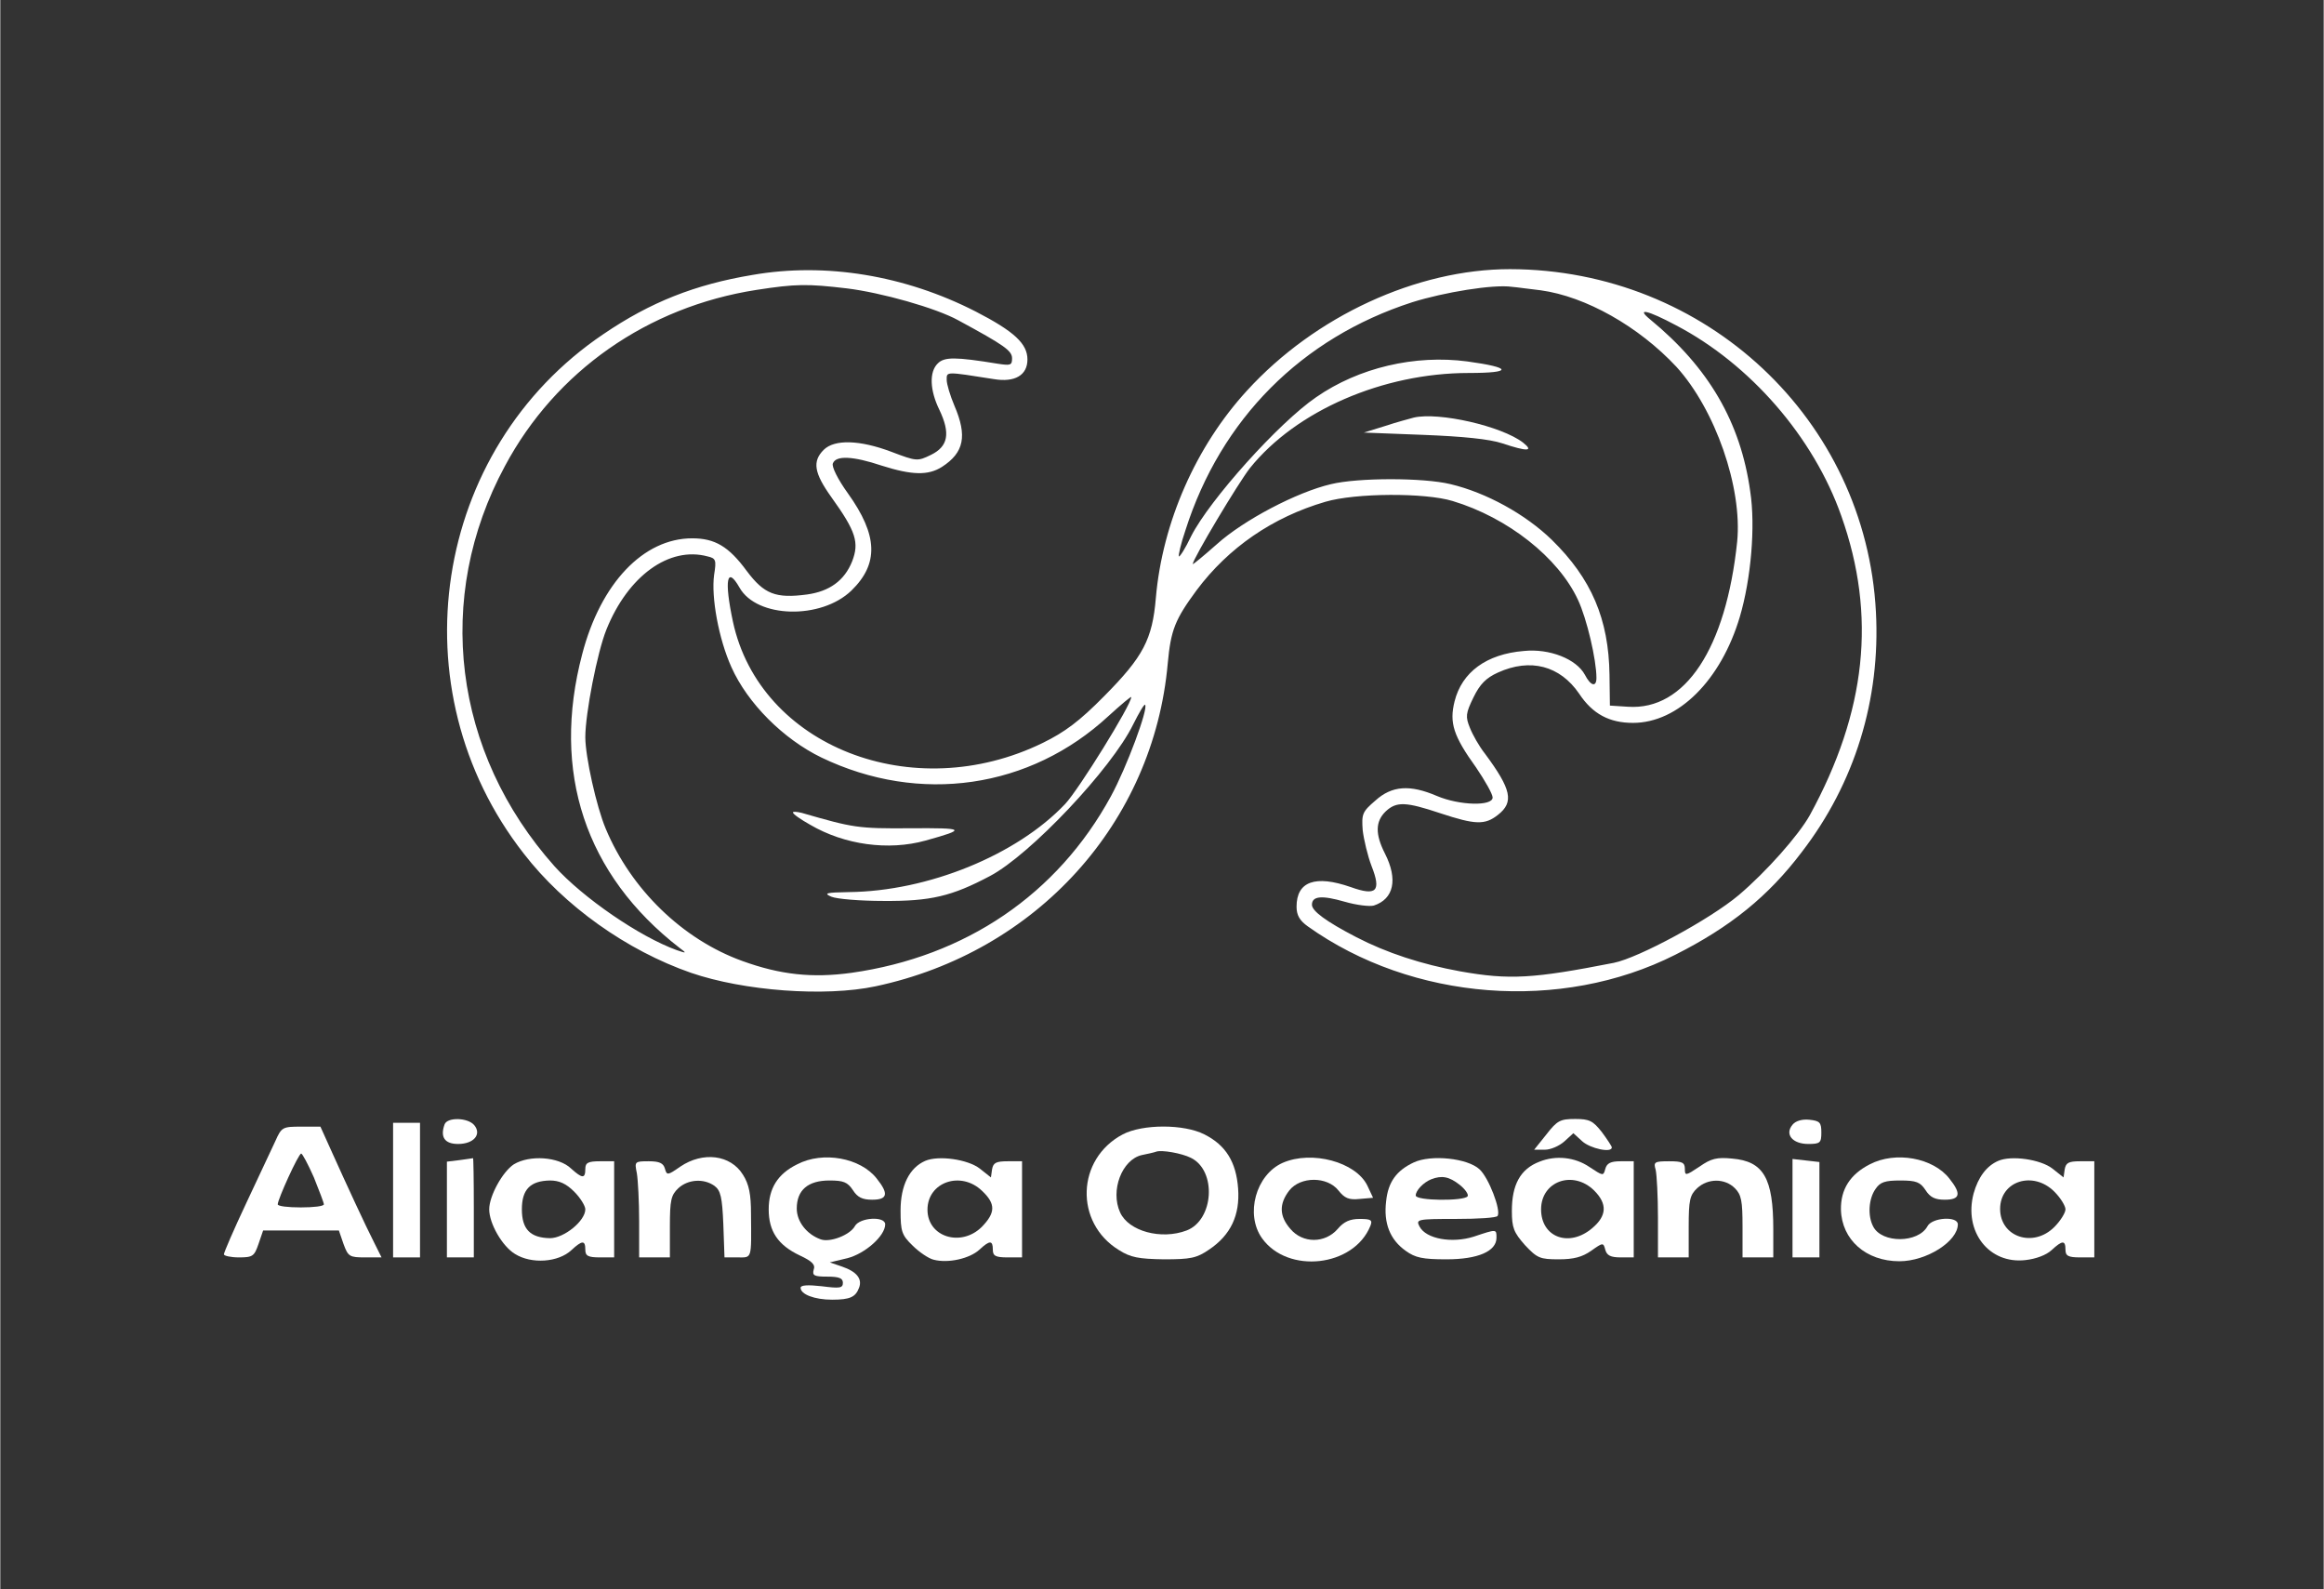 <svg xmlns="http://www.w3.org/2000/svg" xmlns:xlink="http://www.w3.org/1999/xlink" width="604" zoomAndPan="magnify" viewBox="0 0 452.88 309.75" height="413" preserveAspectRatio="xMidYMid meet" version="1.0"><rect x="0" y="0" width="452.88" height="309.75" fill="#333333" stroke="none"/><path fill="#ffffff" d="M 146.629 53.578 C 135.387 55.449 126.695 58.898 117.555 65.117 C 84.203 87.598 77.012 134.359 102.039 166.359 C 109.91 176.551 122.125 185.246 134.641 189.59 C 144.906 193.113 160.719 194.312 170.609 192.215 C 202.008 185.543 224.793 160.363 227.562 129.266 C 228.164 122.746 228.988 120.723 233.184 115.027 C 239.406 106.707 248.023 100.789 258.289 97.789 C 264.133 96.066 277.699 95.992 283.094 97.641 C 293.812 100.863 303.703 108.656 307.523 116.898 C 309.25 120.57 311.121 128.59 311.121 132.113 C 311.121 133.984 309.996 133.688 308.875 131.512 C 307.227 128.441 301.98 126.344 296.957 126.867 C 289.688 127.465 284.895 130.988 283.469 136.684 C 282.418 140.879 283.242 143.43 287.664 149.574 C 289.391 152.121 290.887 154.746 290.887 155.418 C 290.887 157.145 284.441 156.992 280.023 155.121 C 274.777 152.871 271.254 153.098 268.031 156.02 C 265.484 158.191 265.332 158.641 265.559 161.789 C 265.785 163.664 266.531 166.809 267.281 168.758 C 269.23 173.703 268.258 174.68 263.234 172.879 C 256.34 170.48 252.668 171.754 252.668 176.703 C 252.668 178.352 253.27 179.398 254.844 180.523 C 275.227 195.062 304.227 197.309 326.484 186.07 C 337.199 180.672 344.621 174.68 351.141 166.059 C 361.48 152.645 366.5 136.309 365.602 119.297 C 363.652 81.754 332.48 52.527 294.262 52.453 C 276.125 52.453 256.266 61.594 243 76.133 C 233.035 87 226.516 101.836 225.242 116.523 C 224.566 124.617 222.77 127.992 215.199 135.637 C 210.328 140.582 207.48 142.68 203.207 144.777 C 177.879 157.145 148.055 145.453 142.809 121.172 C 141.082 113.078 141.609 110.156 144.082 114.504 C 147.453 120.496 159.969 120.797 165.891 115.102 C 171.285 109.855 171.059 104.309 165.215 96.141 C 163.266 93.445 161.992 90.895 162.293 90.297 C 162.891 88.723 166.188 88.871 171.809 90.746 C 177.73 92.621 180.875 92.695 183.574 90.973 C 187.848 88.199 188.52 84.977 185.973 79.055 C 185.148 77.105 184.473 74.859 184.473 74.035 C 184.473 72.387 184.176 72.387 193.691 73.887 C 197.738 74.559 200.211 73.137 200.211 70.062 C 200.211 66.992 197.664 64.594 190.094 60.695 C 176.305 53.652 160.867 51.102 146.629 53.578 Z M 164.988 56.199 C 171.734 57.023 182.375 60.02 186.723 62.418 C 195.715 67.289 197.215 68.34 197.215 69.84 C 197.215 71.188 196.914 71.262 194.441 70.887 C 186.199 69.539 184.023 69.539 182.75 70.812 C 181.027 72.461 181.176 76.059 183.051 79.879 C 185.223 84.453 184.773 87 181.402 88.648 C 178.777 89.922 178.629 89.922 173.684 88.047 C 167.539 85.727 162.59 85.574 160.492 87.672 C 158.246 89.922 158.621 92.172 161.992 96.891 C 166.789 103.562 167.461 105.734 166.039 109.406 C 164.539 113.152 161.617 115.25 157.27 115.852 C 151.125 116.676 148.879 115.777 145.504 111.281 C 141.984 106.484 139.285 104.91 134.863 104.91 C 125.348 104.91 117.027 113.676 113.43 127.465 C 107.359 150.473 114.031 170.48 132.391 184.719 C 133.816 185.77 133.816 185.844 131.867 185.172 C 124.598 182.547 113.582 174.977 108.035 168.832 C 88.25 146.652 84.504 116.449 98.367 90.82 C 108.262 72.312 126.172 59.797 147.379 56.5 C 155.098 55.301 157.348 55.301 164.988 56.199 Z M 300.254 56.574 C 309.023 57.773 319.363 63.617 326.711 71.488 C 334.277 79.805 339.598 95.02 338.551 105.586 C 336.375 126.344 328.434 138.484 317.266 137.734 L 313.746 137.508 L 313.668 131.512 C 313.52 120.648 310.148 112.777 302.43 105.211 C 297.258 100.188 289.613 95.992 282.645 94.344 C 277.324 93.07 264.734 93.07 259.414 94.344 C 252.668 95.918 242.328 101.387 237.156 106.035 C 234.535 108.355 232.434 110.082 232.434 109.93 C 232.434 108.957 241.352 94.043 243.602 91.195 C 252.594 80.031 269.531 72.688 286.242 72.688 C 294.859 72.688 294.711 71.637 285.941 70.438 C 275.75 69.09 264.809 71.637 256.492 77.406 C 249.148 82.43 235.734 97.414 232.137 104.461 C 231.012 106.859 229.887 108.582 229.738 108.434 C 229.586 108.281 230.113 105.957 231.012 103.336 C 237.906 81.68 253.645 65.867 275.227 58.898 C 281.445 56.949 291.039 55.375 294.637 55.898 C 295.684 55.973 298.156 56.348 300.254 56.574 Z M 326.633 63.395 C 341.098 70.961 353.461 85.199 358.859 100.562 C 365.754 119.973 363.73 138.707 352.715 158.867 C 350.539 162.762 344.246 169.883 338.848 174.453 C 333.23 179.176 319.363 186.668 314.492 187.645 C 298.832 190.715 294.184 191.016 284.52 189.293 C 277.098 187.941 270.203 185.695 264.285 182.621 C 258.363 179.551 255.668 177.527 255.668 176.328 C 255.668 174.602 257.613 174.453 262.035 175.727 C 264.359 176.402 266.906 176.703 267.73 176.477 C 271.629 175.203 272.453 171.383 269.906 166.359 C 267.957 162.539 268.031 160.066 270.055 158.117 C 272.152 156.168 273.953 156.242 280.695 158.492 C 287.516 160.738 289.391 160.816 291.938 158.793 C 295.086 156.316 294.559 153.844 289.391 146.875 C 288.266 145.453 286.992 143.203 286.465 141.855 C 285.566 139.684 285.641 139.008 287.141 135.934 C 288.414 133.312 289.613 132.113 291.938 131.062 C 298.23 128.215 304.004 129.715 307.75 135.184 C 310.371 139.156 313.668 140.879 318.242 140.879 C 327.082 140.879 335.402 132.562 339.074 120.199 C 341.246 112.852 342.148 102.586 341.098 95.766 C 339.223 82.277 333.004 71.637 321.613 62.27 C 318.766 59.945 321.012 60.395 326.633 63.395 Z M 137.863 108.434 C 139.512 108.805 139.586 109.18 139.137 112.027 C 138.535 116.375 140.035 124.543 142.508 130.016 C 145.656 137.059 152.625 144.027 160.043 147.625 C 179.227 156.844 200.734 153.695 216.023 139.531 C 218.496 137.285 220.445 135.637 220.445 135.859 C 220.445 137.359 210.18 153.922 207.555 156.691 C 198.113 166.66 180.801 173.703 165.363 173.855 C 160.941 173.93 160.418 174.078 161.992 174.754 C 163.043 175.203 167.613 175.578 172.109 175.578 C 181.328 175.652 185.449 174.68 192.941 170.707 C 200.734 166.586 216.621 149.797 220.82 141.18 C 221.945 138.934 222.992 137.133 223.145 137.359 C 223.816 138.031 219.547 149.574 216.473 155.195 C 206.055 174.305 188.145 186.445 165.891 189.59 C 158.246 190.641 152.023 189.965 144.605 187.27 C 132.992 183.07 122.949 173.328 118.004 161.488 C 116.203 157.219 114.031 147.477 114.031 143.652 C 114.031 139.082 116.355 127.094 118.152 122.672 C 122.348 112.254 130.367 106.41 137.863 108.434 Z M 137.863 108.434 " fill-opacity="1" fill-rule="nonzero"/><path fill="#ffffff" d="M 275.523 81.379 C 274.699 81.605 272.152 82.277 269.906 83.027 L 265.785 84.301 L 277.398 84.75 C 285.117 85.051 290.289 85.574 292.762 86.398 C 297.707 88.047 298.98 87.973 296.809 86.25 C 292.613 83.027 280.395 80.254 275.523 81.379 Z M 275.523 81.379 " fill-opacity="1" fill-rule="nonzero"/><path fill="#ffffff" d="M 154.5 158.34 C 154.5 158.641 155.996 159.691 157.871 160.738 C 164.539 164.637 173.082 165.836 180.352 163.812 C 188.445 161.562 188.145 161.34 177.355 161.414 C 167.164 161.488 166.34 161.34 156.223 158.418 C 155.246 158.191 154.5 158.117 154.5 158.34 Z M 154.5 158.34 " fill-opacity="1" fill-rule="nonzero"/><path fill="#ffffff" d="M 86.602 219.117 C 85.703 221.59 86.602 222.941 89.227 222.941 C 92.297 222.941 93.871 221.066 92.375 219.266 C 91.098 217.77 87.129 217.695 86.602 219.117 Z M 86.602 219.117 " fill-opacity="1" fill-rule="nonzero"/><path fill="#ffffff" d="M 301.379 221.066 L 298.98 224.062 L 301.078 224.062 C 302.203 224.062 303.926 223.312 304.902 222.414 L 306.625 220.84 L 308.348 222.414 C 309.922 223.84 314.121 224.738 314.121 223.613 C 314.121 223.391 313.219 222.039 312.172 220.617 C 310.445 218.441 309.773 218.07 307 218.07 C 304.078 218.07 303.477 218.367 301.379 221.066 Z M 301.379 221.066 " fill-opacity="1" fill-rule="nonzero"/><path fill="#ffffff" d="M 349.34 219.191 C 347.766 221.066 349.34 222.941 352.414 222.941 C 354.738 222.941 354.961 222.715 354.961 220.691 C 354.961 218.742 354.66 218.441 352.637 218.219 C 351.215 218.07 349.941 218.441 349.34 219.191 Z M 349.34 219.191 " fill-opacity="1" fill-rule="nonzero"/><path fill="#ffffff" d="M 76.562 231.934 L 76.562 245.047 L 81.809 245.047 L 81.809 218.816 L 76.562 218.816 Z M 76.562 231.934 " fill-opacity="1" fill-rule="nonzero"/><path fill="#ffffff" d="M 53.629 222.34 C 52.879 223.914 50.332 229.383 47.934 234.48 C 45.535 239.574 43.586 244.074 43.586 244.445 C 43.586 244.746 44.938 245.047 46.512 245.047 C 49.207 245.047 49.508 244.82 50.332 242.422 L 51.23 239.801 L 65.996 239.801 L 66.895 242.422 C 67.793 244.898 68.094 245.047 71.09 245.047 L 74.312 245.047 L 72.891 242.199 C 71.242 238.977 67.492 230.883 64.496 224.215 L 62.398 219.566 L 58.652 219.566 C 55.055 219.566 54.828 219.641 53.629 222.34 Z M 61.125 229.461 C 62.172 232.082 63.07 234.406 63.07 234.703 C 63.07 235.078 61.047 235.305 58.574 235.305 C 56.102 235.305 54.078 235.078 54.078 234.703 C 54.078 233.73 58.125 224.812 58.652 224.812 C 58.875 224.812 60 226.91 61.125 229.461 Z M 61.125 229.461 " fill-opacity="1" fill-rule="nonzero"/><path fill="#ffffff" d="M 218.797 221.066 C 209.727 225.863 209.355 238.301 218.047 243.621 C 220.297 245.047 221.867 245.348 226.816 245.422 C 231.984 245.422 233.184 245.195 235.582 243.547 C 239.855 240.699 241.652 236.805 241.277 231.633 C 240.902 226.461 238.879 223.164 234.684 221.066 C 230.711 219.043 222.691 219.043 218.797 221.066 Z M 232.059 225.637 C 237.156 228.109 236.559 237.777 231.234 239.801 C 226.289 241.676 219.922 239.949 218.273 236.277 C 216.324 232.008 218.645 226.012 222.469 225.113 C 223.594 224.887 224.941 224.59 225.316 224.438 C 226.363 224.062 230.262 224.738 232.059 225.637 Z M 232.059 225.637 " fill-opacity="1" fill-rule="nonzero"/><path fill="#ffffff" d="M 89.527 226.086 L 87.051 226.387 L 87.051 245.047 L 92.297 245.047 L 92.297 235.305 C 92.297 229.91 92.223 225.637 92.148 225.711 C 92 225.711 90.801 225.938 89.527 226.086 Z M 89.527 226.086 " fill-opacity="1" fill-rule="nonzero"/><path fill="#ffffff" d="M 100.094 226.91 C 97.918 228.336 95.297 233.055 95.297 235.68 C 95.297 238.453 97.844 242.875 100.316 244.371 C 103.539 246.395 108.785 246.02 111.332 243.621 C 113.43 241.676 114.031 241.676 114.031 243.547 C 114.031 244.746 114.555 245.047 116.879 245.047 L 119.652 245.047 L 119.652 226.312 L 116.879 226.312 C 114.555 226.312 114.031 226.613 114.031 227.812 C 114.031 229.758 113.43 229.684 111.258 227.734 C 108.859 225.414 103.164 225.039 100.094 226.91 Z M 111.859 232.23 C 113.055 233.43 114.031 235.004 114.031 235.68 C 114.031 237.926 109.91 241.301 107.137 241.301 C 103.312 241.227 101.664 239.574 101.664 235.68 C 101.664 231.781 103.312 230.133 107.137 230.059 C 108.934 230.059 110.285 230.66 111.859 232.23 Z M 111.859 232.23 " fill-opacity="1" fill-rule="nonzero"/><path fill="#ffffff" d="M 132.539 227.359 C 130.066 229.086 129.918 229.086 129.543 227.734 C 129.242 226.688 128.492 226.312 126.395 226.312 C 123.621 226.312 123.621 226.387 124.074 228.637 C 124.297 229.91 124.523 234.18 124.523 238.004 L 124.523 245.047 L 130.516 245.047 L 130.516 239.051 C 130.516 233.879 130.742 232.906 132.168 231.559 C 134.039 229.832 137.113 229.609 139.211 231.109 C 140.41 232.008 140.711 233.281 140.934 238.602 L 141.16 245.047 L 143.707 245.047 C 146.555 245.047 146.406 245.57 146.328 236.578 C 146.328 232.758 145.953 230.809 144.758 228.934 C 142.359 225.039 136.961 224.363 132.539 227.359 Z M 132.539 227.359 " fill-opacity="1" fill-rule="nonzero"/><path fill="#ffffff" d="M 155.324 226.91 C 151.5 228.785 149.777 231.633 149.777 235.68 C 149.777 239.949 151.574 242.648 155.848 244.672 C 158.246 245.797 158.918 246.469 158.543 247.445 C 158.246 248.57 158.621 248.793 161.168 248.793 C 163.492 248.793 164.238 249.094 164.238 249.992 C 164.238 251.043 163.641 251.117 160.117 250.668 C 157.422 250.367 155.996 250.441 155.996 250.969 C 155.996 252.242 158.695 253.289 162.141 253.289 C 165.664 253.289 166.715 252.766 167.387 250.969 C 168.062 249.242 166.938 247.82 164.09 246.844 L 161.691 246.02 L 165.141 245.195 C 168.586 244.297 172.484 240.852 172.484 238.602 C 172.484 236.953 167.461 237.254 166.562 238.977 C 165.59 240.699 161.691 242.199 159.895 241.523 C 157.195 240.551 155.246 238.078 155.246 235.531 C 155.246 231.934 157.422 230.059 161.617 230.059 C 164.316 230.059 165.141 230.359 166.188 231.934 C 167.09 233.355 168.062 233.805 169.938 233.805 C 172.934 233.805 173.234 232.68 170.836 229.684 C 167.688 225.637 160.344 224.289 155.324 226.91 Z M 155.324 226.91 " fill-opacity="1" fill-rule="nonzero"/><path fill="#ffffff" d="M 180.277 226.238 C 177.203 227.586 175.48 231.031 175.48 235.902 C 175.48 239.949 175.707 240.699 177.805 242.723 C 179.078 243.996 180.953 245.27 181.926 245.496 C 184.773 246.246 188.969 245.27 190.844 243.547 C 192.867 241.676 193.465 241.676 193.465 243.547 C 193.465 244.746 193.992 245.047 196.312 245.047 L 199.16 245.047 L 199.16 226.312 L 196.391 226.312 C 194.066 226.312 193.543 226.613 193.316 227.887 L 193.094 229.461 L 190.918 227.734 C 188.594 225.938 182.898 225.113 180.277 226.238 Z M 191.367 232.082 C 194.066 234.629 193.992 236.355 191.293 239.125 C 187.246 243.098 180.727 241.074 180.727 235.754 C 180.727 230.359 187.246 228.109 191.367 232.082 Z M 191.367 232.082 " fill-opacity="1" fill-rule="nonzero"/><path fill="#ffffff" d="M 249.973 226.613 C 244.727 228.934 242.625 236.652 245.926 241.301 C 250.945 248.344 263.836 246.922 267.059 238.902 C 267.508 237.777 267.207 237.551 264.957 237.551 C 263.086 237.551 261.887 238.078 260.688 239.5 C 258.215 242.348 253.867 242.348 251.469 239.5 C 249.297 237.027 249.223 234.629 251.246 232.008 C 253.418 229.234 258.664 229.234 260.836 232.008 C 262.035 233.508 262.859 233.879 264.957 233.656 L 267.582 233.43 L 266.457 231.031 C 264.211 226.461 255.668 224.137 249.973 226.613 Z M 249.973 226.613 " fill-opacity="1" fill-rule="nonzero"/><path fill="#ffffff" d="M 275.523 226.535 C 272.152 228.109 270.504 230.359 270.129 234.105 C 269.605 238.379 270.879 241.598 273.953 243.773 C 275.824 245.121 277.25 245.422 281.895 245.422 C 288.039 245.422 291.637 243.848 291.637 241.227 C 291.637 239.5 291.711 239.5 287.215 241 C 282.945 242.348 277.922 241.449 276.648 239.051 C 275.898 237.629 276.125 237.551 283.695 237.551 C 288.039 237.551 291.711 237.328 291.863 236.953 C 292.535 235.828 290.137 229.535 288.34 227.887 C 286.016 225.711 278.898 224.961 275.523 226.535 Z M 284.441 230.883 C 285.492 231.707 286.242 232.758 286.016 233.133 C 285.344 234.105 275.898 234.031 275.898 232.98 C 275.898 232.008 277.398 230.434 278.898 229.832 C 280.996 229.008 282.418 229.309 284.441 230.883 Z M 284.441 230.883 " fill-opacity="1" fill-rule="nonzero"/><path fill="#ffffff" d="M 300.031 226.387 C 296.285 227.812 294.637 230.883 294.637 235.98 C 294.637 239.277 295.008 240.176 297.184 242.648 C 299.582 245.195 300.105 245.422 303.777 245.422 C 306.699 245.422 308.348 244.973 310.074 243.773 C 312.395 242.125 312.469 242.125 312.844 243.547 C 313.145 244.672 313.895 245.047 315.844 245.047 L 318.391 245.047 L 318.391 226.312 L 315.844 226.312 C 313.895 226.312 313.145 226.688 312.844 227.812 C 312.469 229.234 312.395 229.16 309.773 227.438 C 306.926 225.488 303.18 225.113 300.031 226.387 Z M 310.672 232.008 C 313.293 234.629 313.145 236.953 310.297 239.352 C 305.801 243.172 300.332 241.148 300.332 235.68 C 300.332 230.207 306.551 227.961 310.672 232.008 Z M 310.672 232.008 " fill-opacity="1" fill-rule="nonzero"/><path fill="#ffffff" d="M 331.207 227.359 C 328.508 229.16 328.359 229.16 328.359 227.812 C 328.359 226.535 327.832 226.312 325.285 226.312 C 322.438 226.312 322.211 226.461 322.664 227.961 C 322.887 228.934 323.113 233.133 323.113 237.328 L 323.113 245.047 L 329.105 245.047 L 329.105 239.051 C 329.105 233.879 329.332 232.906 330.754 231.559 C 332.855 229.609 336.152 229.609 338.102 231.559 C 339.375 232.832 339.598 234.031 339.598 239.051 L 339.598 245.047 L 345.594 245.047 L 345.594 239.574 C 345.594 229.609 343.719 226.312 337.574 225.789 C 334.578 225.488 333.453 225.789 331.207 227.359 Z M 331.207 227.359 " fill-opacity="1" fill-rule="nonzero"/><path fill="#ffffff" d="M 349.34 235.453 L 349.34 245.047 L 354.586 245.047 L 354.586 226.461 L 351.965 226.16 L 349.34 225.863 Z M 349.34 235.453 " fill-opacity="1" fill-rule="nonzero"/><path fill="#ffffff" d="M 364.402 226.91 C 360.582 228.859 358.707 231.781 358.781 235.754 C 358.934 241.598 363.652 245.797 370.176 245.797 C 375.496 245.797 381.566 241.898 381.566 238.602 C 381.566 236.953 376.543 237.254 375.645 238.977 C 373.848 242.273 366.801 242.348 365.078 239.051 C 363.953 236.953 364.18 233.582 365.527 231.707 C 366.426 230.359 367.402 230.059 370.324 230.059 C 373.473 230.059 374.223 230.359 375.27 231.934 C 376.168 233.355 377.145 233.805 379.016 233.805 C 382.016 233.805 382.312 232.68 379.918 229.684 C 376.77 225.637 369.426 224.289 364.402 226.91 Z M 364.402 226.91 " fill-opacity="1" fill-rule="nonzero"/><path fill="#ffffff" d="M 389.434 226.238 C 387.184 227.211 385.535 229.383 384.637 232.605 C 382.688 240.027 387.637 246.395 394.754 245.57 C 396.777 245.348 398.801 244.598 399.852 243.621 C 401.949 241.676 402.547 241.676 402.547 243.547 C 402.547 244.746 403.074 245.047 405.395 245.047 L 408.168 245.047 L 408.168 226.312 L 405.395 226.312 C 403.148 226.312 402.621 226.613 402.398 227.887 L 402.172 229.461 L 400 227.734 C 397.676 225.938 391.98 225.113 389.434 226.238 Z M 400.375 232.23 C 401.574 233.43 402.547 235.004 402.547 235.68 C 402.547 236.355 401.574 237.926 400.375 239.125 C 396.254 243.25 389.809 241.074 389.809 235.605 C 389.809 230.133 396.254 228.109 400.375 232.23 Z M 400.375 232.23 " fill-opacity="1" fill-rule="nonzero"/></svg>
